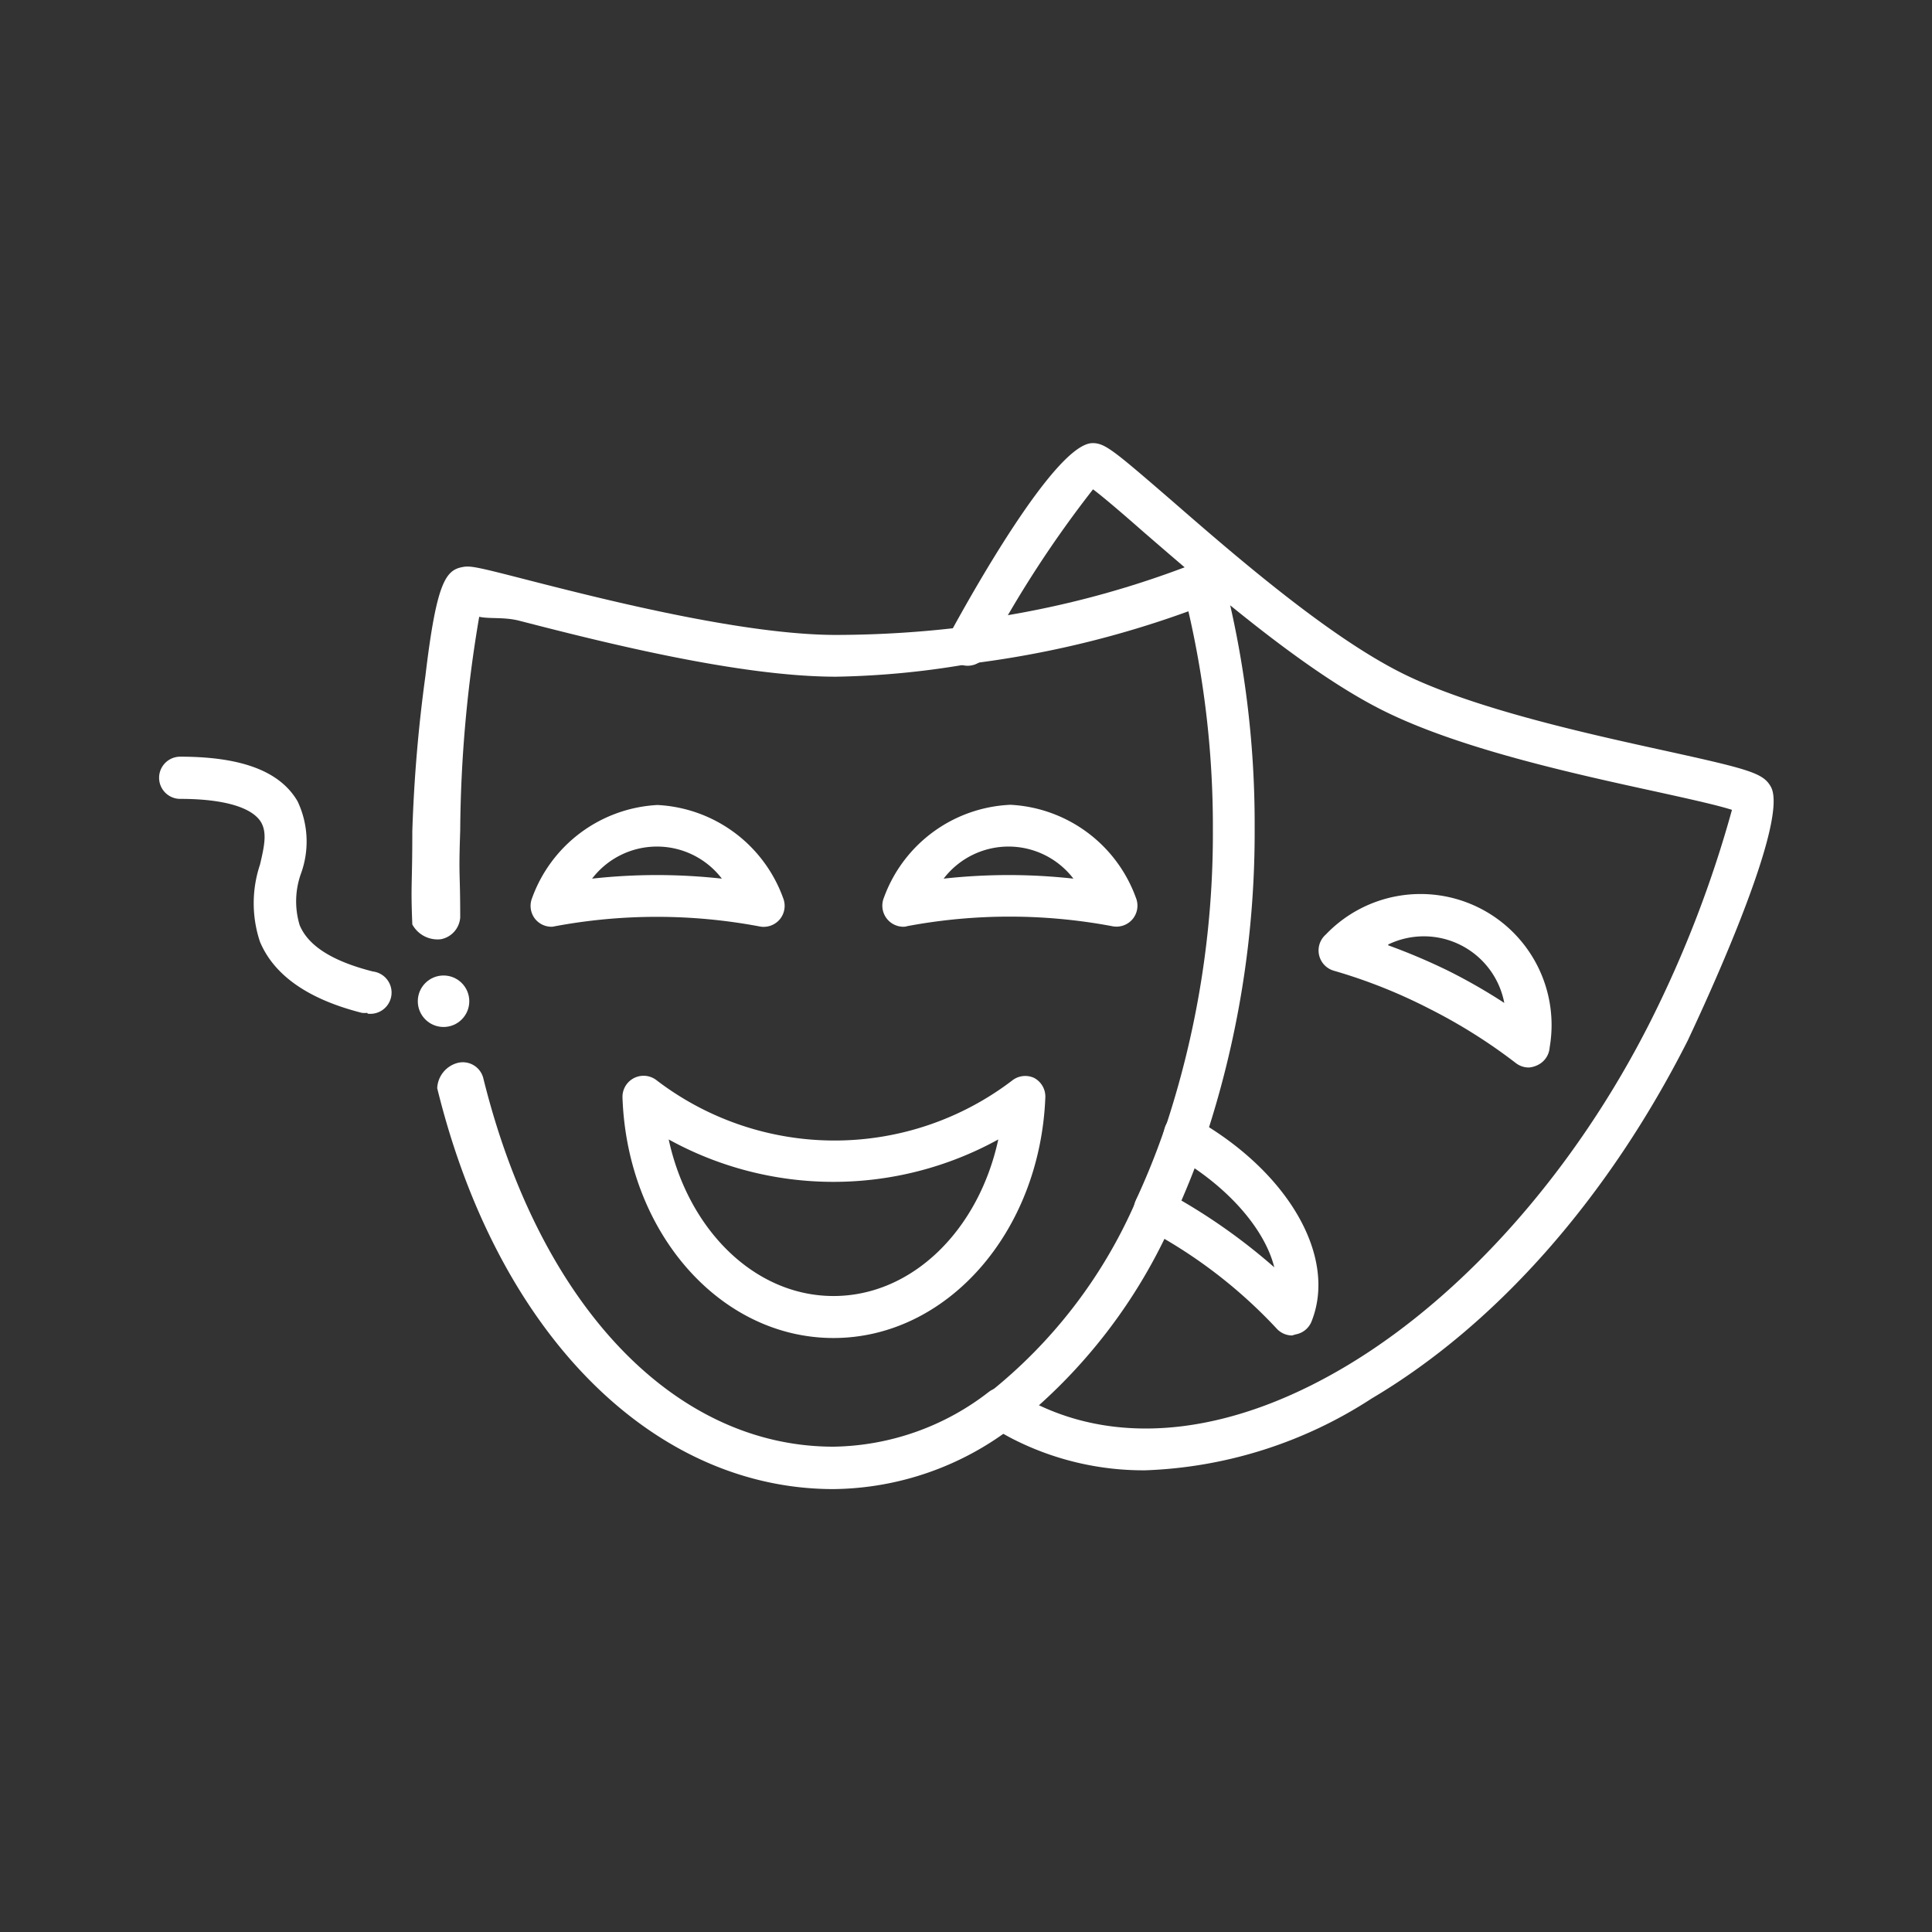 <svg id="Layer_1" data-name="Layer 1" xmlns="http://www.w3.org/2000/svg" viewBox="0 0 91.56 91.56"><rect x="0" y="0" width="91.56" height="91.56" fill="#333333" stroke="none"/><defs><style>.cls-1{fill:#fff;}</style></defs><title>teatteri</title><path class="cls-1" d="M17.4,48a1.07,1.07,0,0,1-.25,0c-2.53-.64-4.16-1.77-4.83-3.37a5.77,5.77,0,0,1,0-3.65c.22-.92.33-1.51.06-2-.42-.72-1.78-1.12-3.84-1.12a1,1,0,0,1,0-2h0c2.91,0,4.73.69,5.56,2.11a4.45,4.45,0,0,1,.16,3.44,3.9,3.9,0,0,0-.06,2.43c.41,1,1.58,1.72,3.47,2.2a1,1,0,0,1-.24,2Z"/><circle class="cls-1" cx="21.02" cy="47.45" r="1.22"/><path class="cls-1" d="M72.46,50.59a1,1,0,0,1-.61-.2,25.63,25.63,0,0,0-4.12-2.59h0A25.11,25.11,0,0,0,63.2,46a1,1,0,0,1-.37-1.71,6.21,6.21,0,0,1,10.61,5.35,1,1,0,0,1-.58.84A1.14,1.14,0,0,1,72.46,50.59ZM65.79,44.8A29.18,29.18,0,0,1,68.62,46h0a26.8,26.8,0,0,1,2.67,1.53,3.88,3.88,0,0,0-5.5-2.77Z"/><path class="cls-1" d="M61.23,63.29a1,1,0,0,1-.74-.34,23.31,23.31,0,0,0-6.25-4.76,1,1,0,0,1,.95-1.74,27.9,27.9,0,0,1,5.2,3.61c-.45-1.82-2.23-3.88-4.77-5.31a1,1,0,0,1-.37-1.35A1,1,0,0,1,56.59,53c4.47,2.51,6.8,6.57,5.56,9.64a1,1,0,0,1-.75.6Z"/><path class="cls-1" d="M54.28,69.68a13.64,13.64,0,0,1-6.19-1.44,10.48,10.48,0,0,1-1.15-.67A1,1,0,0,1,48,65.91c.32.2.64.39,1,.57,4.21,2.12,9.54,1.46,15-1.86s10.67-9.17,14.23-16.24a54.63,54.63,0,0,0,3.85-10c-.71-.23-2.22-.56-3.58-.86-4-.87-9.4-2.06-13-3.87-3.76-1.89-8.31-5.85-11.33-8.46-.91-.8-1.85-1.61-2.37-2a52.64,52.64,0,0,0-5,7.7,1,1,0,1,1-1.74-.94C45.88,28.45,50,21,51.78,21h0c.59,0,1,.35,3.7,2.68,2.94,2.56,7.38,6.42,10.92,8.2,3.35,1.69,8.87,2.9,12.52,3.7,4,.88,4.64,1.06,5,1.7,1,1.75-3.87,11.87-3.92,12-3.73,7.39-9,13.45-15,17A21,21,0,0,1,54.28,69.68ZM82.43,38.52Z"/><path class="cls-1" d="M47.47,67.73A1,1,0,0,1,46.88,66a23.59,23.59,0,0,0,6.94-9.05,1,1,0,1,1,1.79.84,25.6,25.6,0,0,1-7.55,9.8A1,1,0,0,1,47.47,67.73Z"/><path class="cls-1" d="M54.72,58.31a.9.9,0,0,1-.42-.1,1,1,0,0,1-.48-1.31,34.78,34.78,0,0,0,1.35-3.34,1,1,0,1,1,1.87.65c-.42,1.2-.9,2.39-1.43,3.53A1,1,0,0,1,54.72,58.31Z"/><path class="cls-1" d="M56.11,54.87a1,1,0,0,1-.33,0,1,1,0,0,1-.61-1.26,44.23,44.23,0,0,0,2.31-14.32,45.34,45.34,0,0,0-1.16-10.32,47.1,47.1,0,0,1-10.25,2.47,1,1,0,1,1-.25-2,45,45,0,0,0,10.83-2.75,1,1,0,0,1,.81,0,.93.93,0,0,1,.51.63,46.84,46.84,0,0,1,1.49,11.89,46.29,46.29,0,0,1-2.42,15A1,1,0,0,1,56.11,54.87Z"/><path class="cls-1" d="M26.13,43.92a1,1,0,0,1-.77-.37,1,1,0,0,1-.14-1,6.69,6.69,0,0,1,5.94-4.4,6.69,6.69,0,0,1,5.95,4.4,1,1,0,0,1-.14,1,1,1,0,0,1-1,.35,26.31,26.31,0,0,0-9.69,0A.62.62,0,0,1,26.13,43.92Zm5-2.45a28.47,28.47,0,0,1,3.08.17,3.87,3.87,0,0,0-6.15,0A28.14,28.14,0,0,1,31.16,41.47Z"/><path class="cls-1" d="M42.8,43.92a1,1,0,0,1-.91-1.38,6.69,6.69,0,0,1,6-4.4,6.69,6.69,0,0,1,5.94,4.4,1,1,0,0,1-.14,1,1,1,0,0,1-1,.35,26.31,26.31,0,0,0-9.69,0A.62.62,0,0,1,42.8,43.92Zm5-2.45a28.14,28.14,0,0,1,3.07.17,3.87,3.87,0,0,0-6.15,0A28.33,28.33,0,0,1,47.84,41.47Z"/><path class="cls-1" d="M39.5,63.41c-5.37,0-9.78-5-10-11.41a1,1,0,0,1,1.61-.81,13.88,13.88,0,0,0,16.88,0A1,1,0,0,1,49,51.08a1,1,0,0,1,.54.92C49.29,58.4,44.87,63.41,39.5,63.41ZM31.69,54c.93,4.29,4.08,7.42,7.81,7.42S46.38,58.3,47.31,54a16.18,16.18,0,0,1-15.62,0Z"/><path class="cls-1" d="M21.81,43.48c0-2.27-.08-1.77,0-4.12a62.33,62.33,0,0,1,.9-10.13c.5.11,1.18,0,1.91.19,3.88,1,10.39,2.65,15,2.65a40.33,40.33,0,0,0,6.6-.66c1.47-.24,1.61-.47.83-.88-.49-.25-.55-.91-1.11-.85a50.27,50.27,0,0,1-6.32.41c-4.37,0-11-1.68-14.52-2.58-2.41-.62-2.79-.71-3.16-.64-.81.14-1.25.69-1.78,5.17a70.61,70.61,0,0,0-.62,7.36c0,2.64-.08,2.43,0,4.41a1.36,1.36,0,0,0,1.36.7A1.13,1.13,0,0,0,21.81,43.48Z"/><path class="cls-1" d="M48.26,66.15a1,1,0,0,0-1.38-.2,12.27,12.27,0,0,1-7.38,2.61c-7.55,0-13.94-6.71-16.6-17.48a1,1,0,0,0-1.24-.7,1.3,1.3,0,0,0-.94,1.19c2.88,11.74,10.29,19,18.78,19a14.15,14.15,0,0,0,8.56-3A1,1,0,0,0,48.26,66.15Z"/></svg>